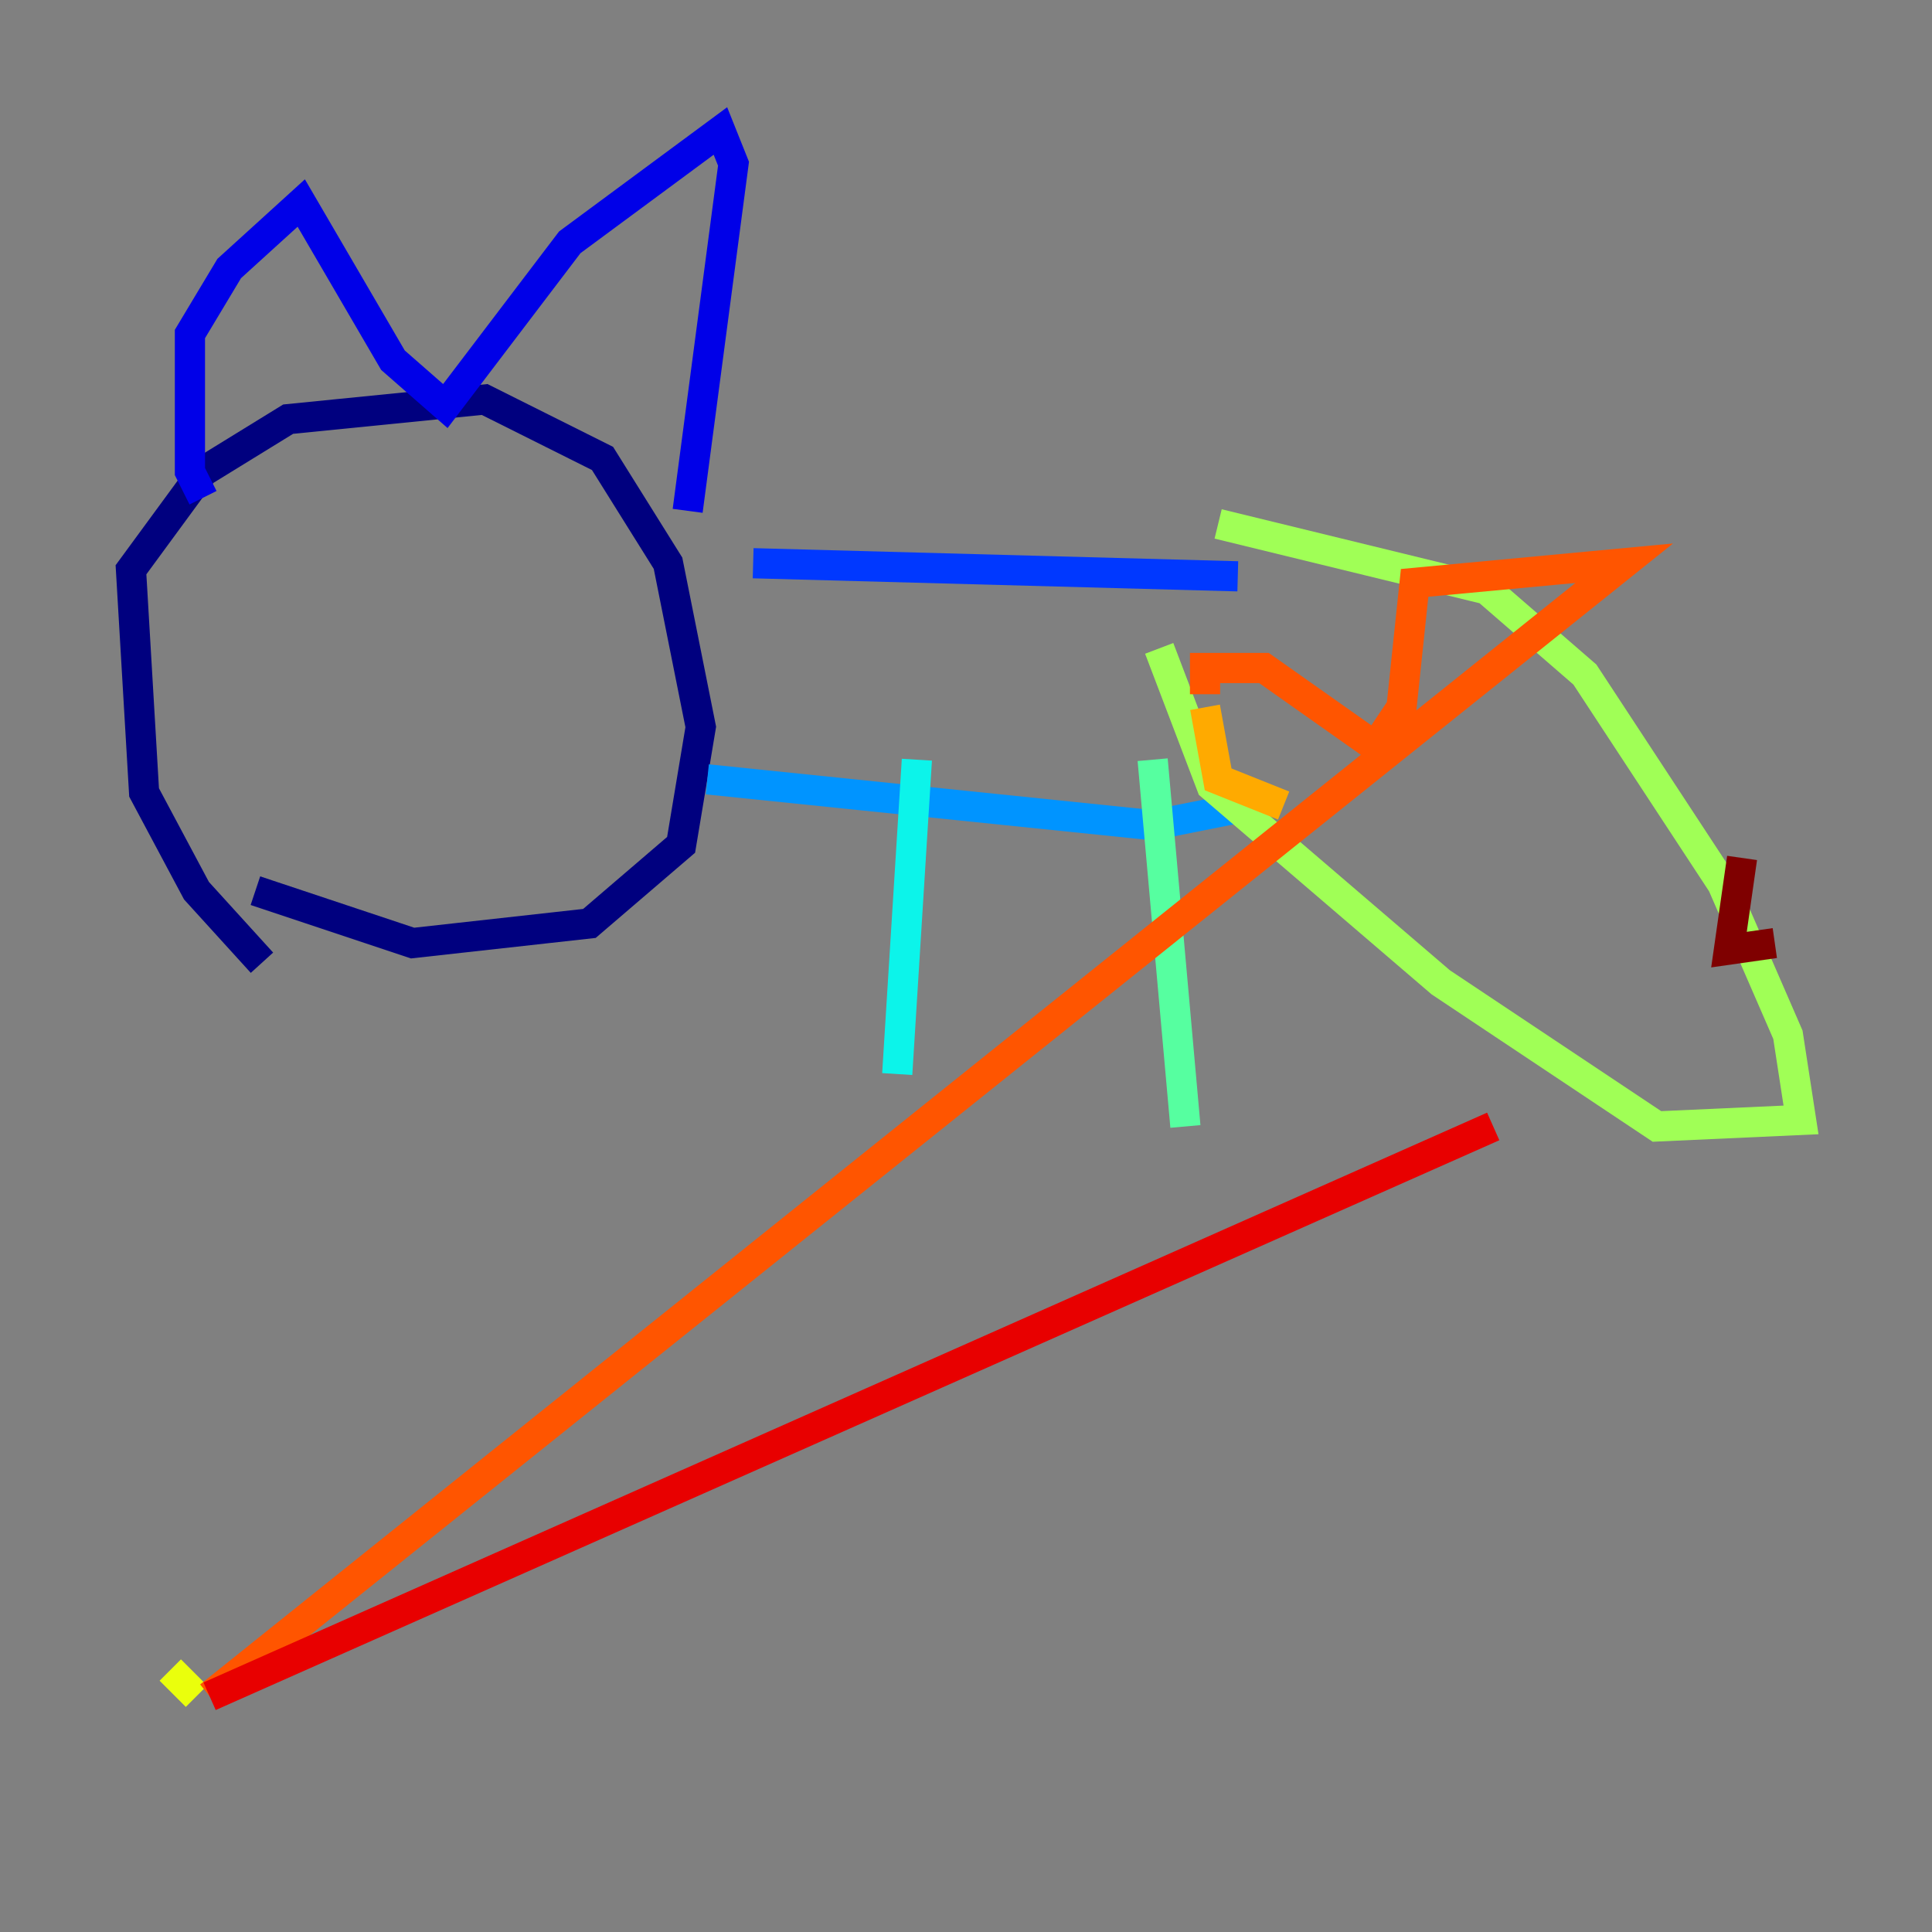 <?xml version="1.0" encoding="utf-8" ?>
<svg baseProfile="tiny" height="128" version="1.2" viewBox="0,0,128,128" width="128" xmlns="http://www.w3.org/2000/svg" xmlns:ev="http://www.w3.org/2001/xml-events" xmlns:xlink="http://www.w3.org/1999/xlink"><rect x="0" y="0" width="128" height="128" fill="#808080" stroke="none"/><defs /><polyline fill="none" points="17.356,63.783 13.017,59.01 9.546,52.502 8.678,37.749 13.451,31.241 19.091,27.77 32.108,26.468 39.919,30.373 44.258,37.315 46.427,48.163 45.125,55.973 39.051,61.18 27.336,62.481 16.922,59.01" stroke="#00007f" stroke-width="2" /><polyline fill="none" points="13.451,32.976 12.583,31.241 12.583,22.129 15.186,17.79 19.959,13.451 26.034,23.864 29.505,26.902 37.749,16.054 47.729,8.678 48.597,10.848 45.559,33.844" stroke="#0000e8" stroke-width="2" /><polyline fill="none" points="49.898,37.315 82.007,38.183" stroke="#0038ff" stroke-width="2" /><polyline fill="none" points="46.861,51.634 76.366,54.671 82.875,53.37" stroke="#0094ff" stroke-width="2" /><polyline fill="none" points="60.746,50.332 59.444,71.159" stroke="#0cf4ea" stroke-width="2" /><polyline fill="none" points="76.366,50.332 78.536,74.63" stroke="#56ffa0" stroke-width="2" /><polyline fill="none" points="80.705,34.712 98.495,39.051 105.003,44.691 114.115,58.576 118.454,68.556 119.322,74.197 109.776,74.63 95.458,65.085 80.271,52.068 76.8,42.956" stroke="#a0ff56" stroke-width="2" /><polyline fill="none" points="11.281,110.644 13.017,112.38" stroke="#eaff0c" stroke-width="2" /><polyline fill="none" points="85.044,53.37 80.705,51.634 79.837,46.861" stroke="#ffaa00" stroke-width="2" /><polyline fill="none" points="79.837,45.993 79.837,44.258 83.742,44.258 91.119,49.464 92.854,46.861 93.722,38.617 107.607,37.315 13.885,112.38" stroke="#ff5500" stroke-width="2" /><polyline fill="none" points="13.885,112.38 98.929,74.63" stroke="#e80000" stroke-width="2" /><polyline fill="none" points="115.417,56.841 114.549,62.915 117.586,62.481" stroke="#7f0000" stroke-width="2" /></svg>